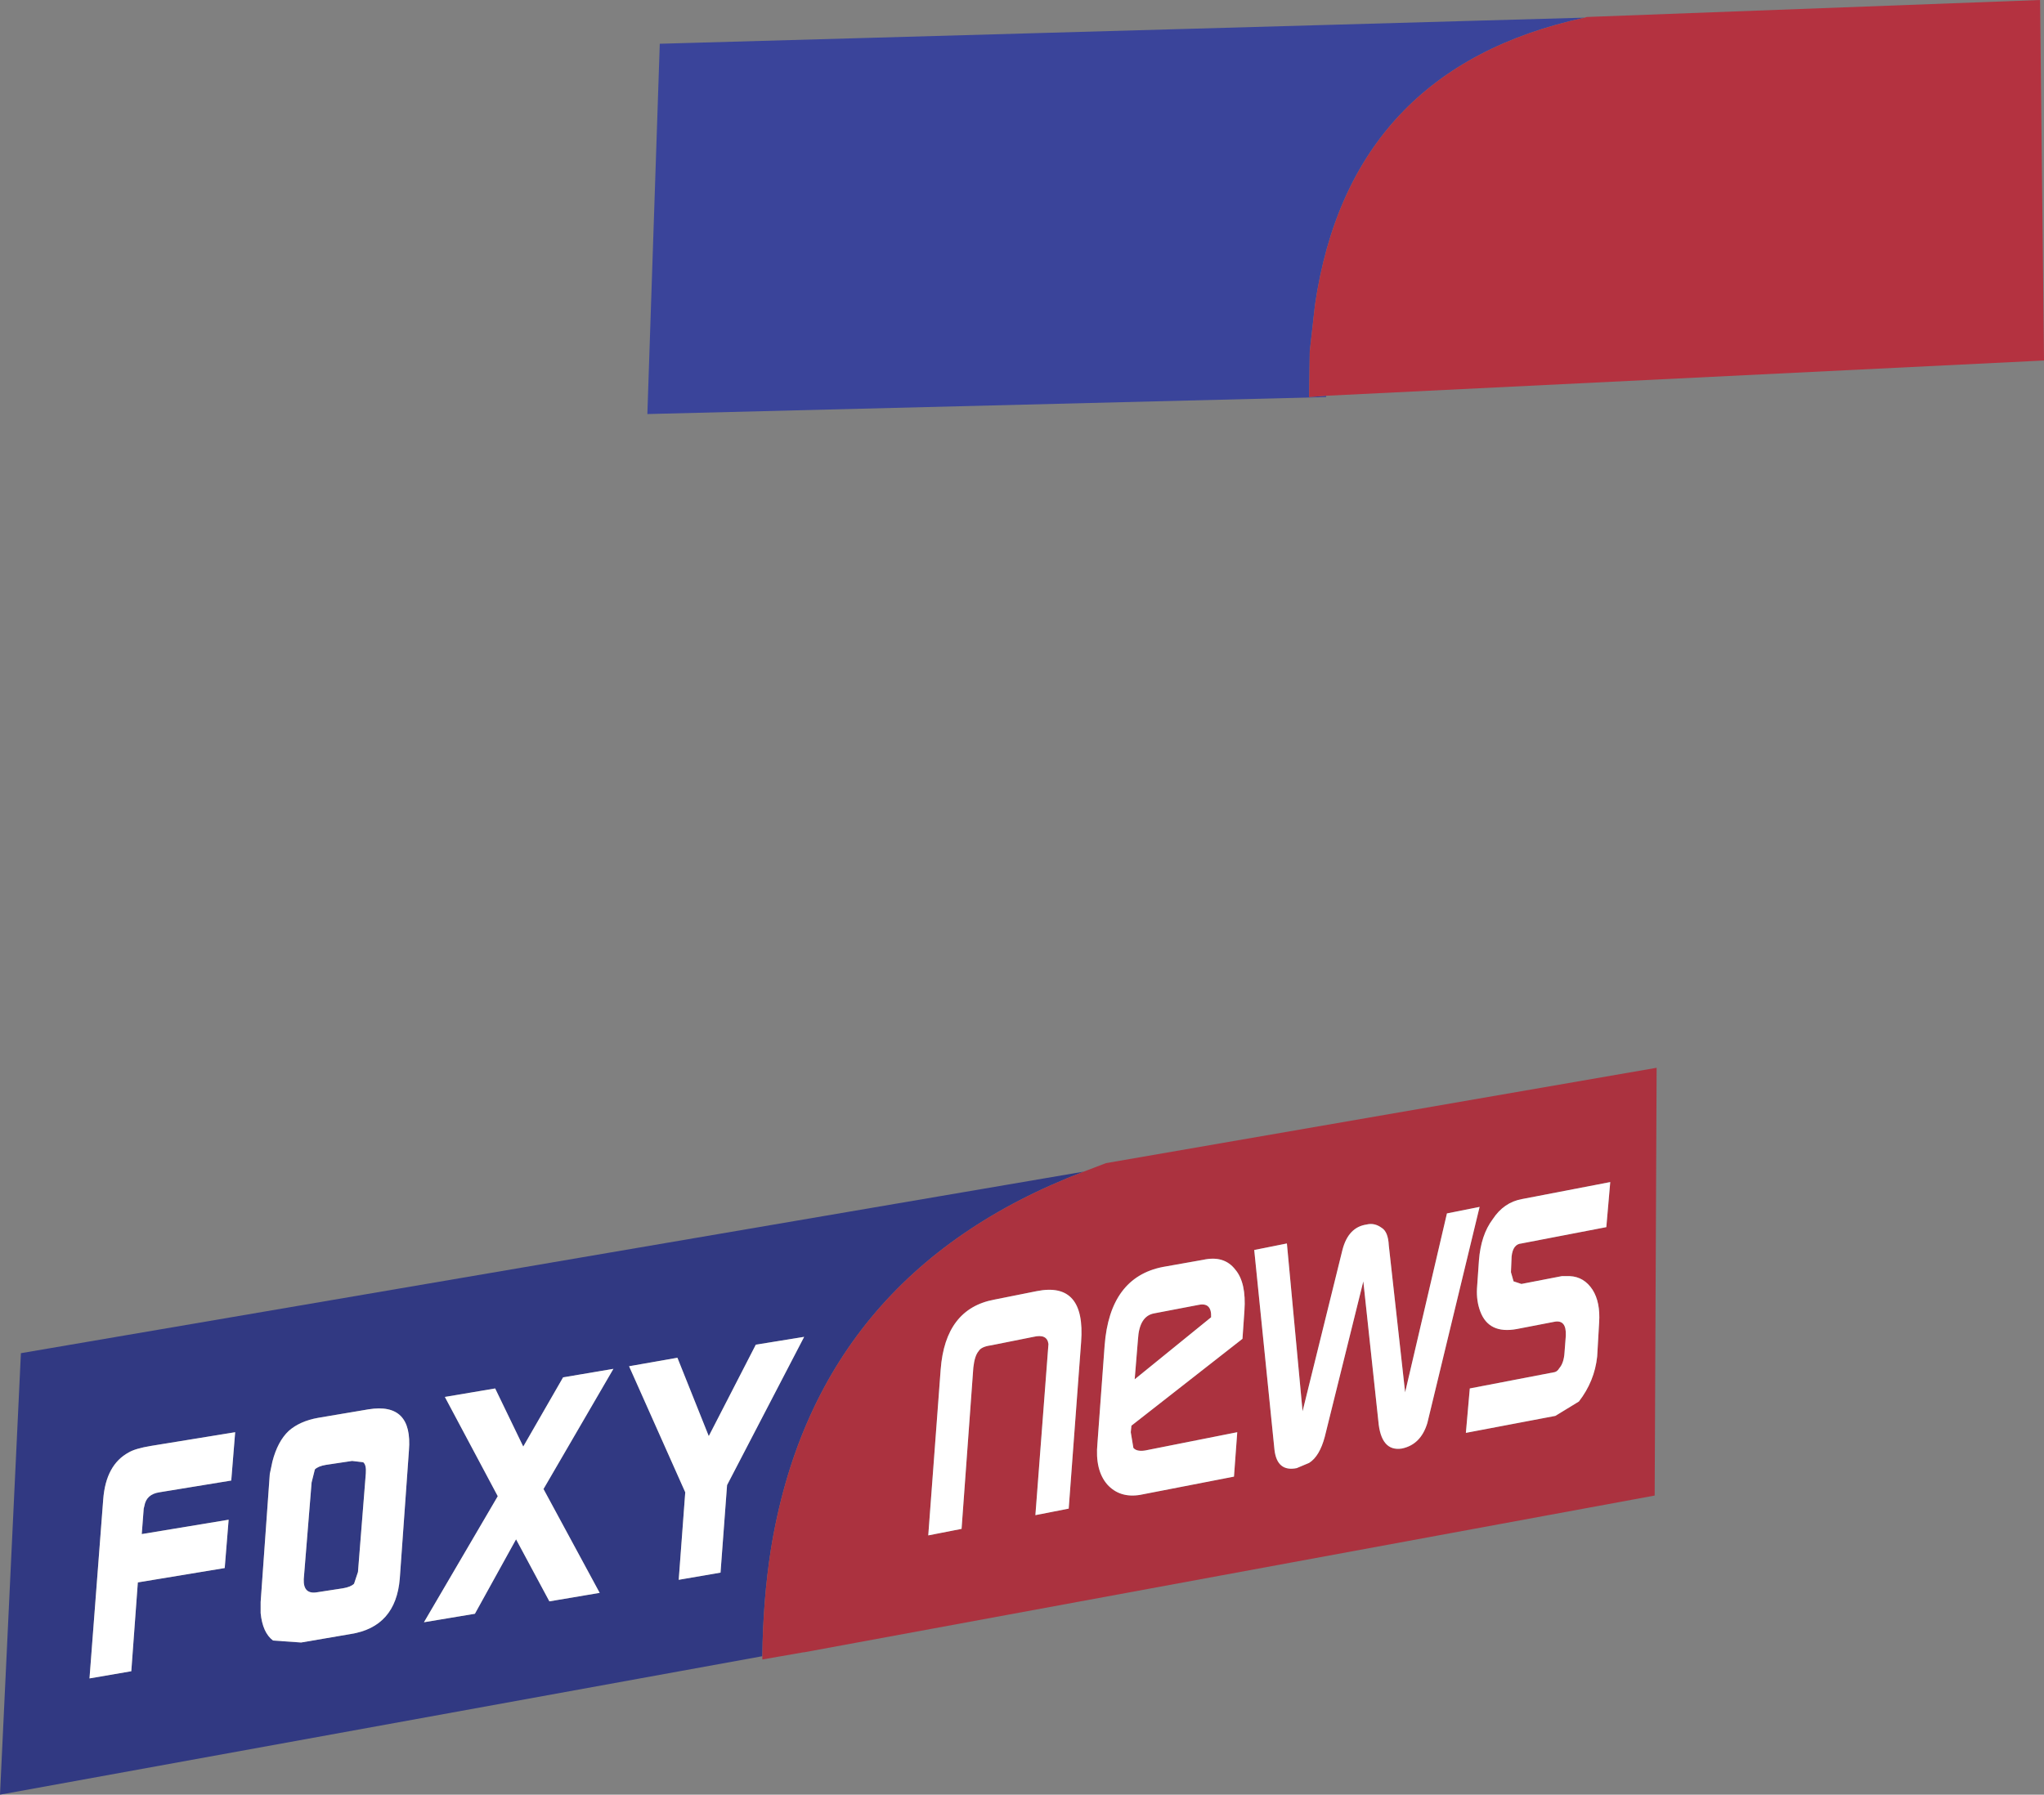<?xml version="1.0" encoding="UTF-8" standalone="no"?>
<svg xmlns:ffdec="https://www.free-decompiler.com/flash" xmlns:xlink="http://www.w3.org/1999/xlink" ffdec:objectType="shape" height="137.4px" width="156.45px" xmlns="http://www.w3.org/2000/svg">
  <rect width="100%" height="100%" fill="#808080" stroke="none"/>
  <g transform="matrix(1.0, 0.0, 0.0, 1.0, 238.7, 59.0)">
    <path d="M-137.2 -28.7 L-137.2 -28.6 -189.15 -27.3 -188.2 -55.65 -117.4 -57.65 Q-135.4 -53.75 -138.05 -35.65 L-138.45 -32.1 -138.5 -28.6 -137.2 -28.7" fill="#3a449a" fill-rule="evenodd" stroke="none"/>
    <path d="M-180.35 67.8 L-238.7 78.4 -237.1 44.6 -155.75 30.7 Q-176.3 38.55 -179.7 59.65 -180.3 63.5 -180.35 67.8 M-221.0 54.35 L-220.7 50.65 -227.15 51.7 Q-228.35 51.9 -228.85 52.2 -230.6 53.15 -230.8 55.8 L-231.85 69.5 -228.65 68.95 -228.15 62.15 -221.5 61.05 -221.2 57.35 -227.85 58.45 -227.7 56.5 -227.65 56.3 Q-227.5 55.4 -226.5 55.25 L-221.0 54.35 M-208.1 61.85 L-207.4 52.05 Q-207.1 48.35 -210.5 48.9 L-214.35 49.55 Q-215.75 49.8 -216.6 50.55 -217.45 51.35 -217.85 52.9 L-218.05 53.85 -218.75 63.65 -218.75 64.5 Q-218.6 66.0 -217.8 66.6 L-215.65 66.75 -211.85 66.1 Q-208.4 65.55 -208.1 61.85 M-211.75 52.85 L-210.9 52.95 Q-210.65 53.15 -210.7 53.8 L-211.3 61.35 -211.6 62.25 Q-211.85 62.5 -212.45 62.6 L-214.4 62.9 Q-215.5 63.1 -215.45 61.9 L-214.85 54.5 -214.6 53.5 Q-214.35 53.25 -213.75 53.15 L-211.75 52.85 M-177.15 43.35 L-180.85 43.95 -184.45 50.95 -186.85 44.95 -190.55 45.6 -186.25 55.25 -186.75 61.95 -183.55 61.4 -183.05 54.7 -177.15 43.35 M-191.75 45.8 L-195.6 46.45 -198.65 51.75 -200.8 47.3 -204.65 47.95 -200.6 55.55 -206.25 65.2 -202.35 64.55 -199.2 58.85 -196.65 63.6 -192.8 62.95 -197.1 55.0 -191.75 45.8" fill="#313982" fill-rule="evenodd" stroke="none"/>
    <path d="M-117.4 -57.65 L-117.25 -57.7 -82.55 -59.0 -82.25 -31.4 -137.2 -28.7 -138.5 -28.6 -138.45 -32.1 -138.05 -35.65 Q-135.4 -53.75 -117.4 -57.65" fill="#b43240" fill-rule="evenodd" stroke="none"/>
    <path d="M-115.75 34.95 L-115.45 31.5 -122.2 32.8 Q-123.6 33.05 -124.45 34.35 -125.35 35.55 -125.5 37.5 L-125.65 39.65 Q-125.7 40.6 -125.4 41.4 -124.75 43.15 -122.6 42.75 L-119.75 42.2 Q-118.8 42.0 -118.85 43.25 L-118.95 44.55 Q-119.0 45.35 -119.35 45.75 -119.5 46.0 -119.7 46.05 L-126.2 47.3 -126.5 50.7 -119.65 49.4 -117.85 48.3 Q-116.65 46.75 -116.45 44.85 L-116.3 42.25 Q-116.2 40.7 -116.8 39.75 -117.45 38.75 -118.55 38.7 L-119.15 38.7 -122.25 39.3 -122.85 39.1 -123.05 38.4 -123.0 37.2 Q-122.9 36.25 -122.25 36.2 L-115.75 34.95 M-155.75 30.7 L-154.05 30.05 -111.9 22.75 -112.05 55.5 -177.15 67.5 -177.2 67.5 -180.35 68.05 -180.35 67.8 Q-180.3 63.5 -179.7 59.65 -176.3 38.55 -155.75 30.7 M-125.45 33.4 L-127.95 33.9 -131.15 47.6 -132.4 36.35 Q-132.45 35.3 -132.95 35.0 -133.5 34.6 -134.1 34.75 -135.5 34.95 -135.95 36.7 L-139.0 49.05 -140.2 36.2 -142.7 36.7 -141.15 52.0 Q-140.95 53.7 -139.45 53.4 L-138.5 53.0 Q-137.7 52.5 -137.3 51.0 L-134.35 39.1 -133.2 49.8 Q-133.0 52.15 -131.4 51.9 -129.95 51.6 -129.45 49.95 L-125.45 33.4 M-144.15 38.2 Q-145.0 37.1 -146.6 37.45 L-149.7 38.0 Q-153.75 38.8 -154.15 44.0 L-154.7 51.5 Q-154.9 53.55 -153.95 54.65 -153.0 55.7 -151.45 55.45 L-144.25 54.05 -144.0 50.65 -151.05 52.05 Q-151.7 52.15 -151.95 51.85 L-152.15 50.65 -152.1 50.15 -143.6 43.5 -143.45 41.35 Q-143.3 39.2 -144.15 38.2 M-146.0 41.85 L-151.85 46.6 -151.6 43.55 Q-151.5 41.75 -150.35 41.55 L-146.95 40.9 Q-145.95 40.7 -146.0 41.85 M-159.6 43.35 Q-158.55 43.1 -158.45 43.9 L-159.45 57.0 -156.9 56.5 -155.95 43.75 Q-155.6 39.1 -159.35 39.85 L-162.6 40.5 Q-166.35 41.2 -166.7 45.85 L-167.65 58.55 -165.1 58.05 -164.2 45.7 Q-164.1 44.8 -163.8 44.45 -163.6 44.1 -162.85 44.0 L-159.6 43.35" fill="#ab323f" fill-rule="evenodd" stroke="none"/>
    <path d="M-115.75 34.95 L-122.25 36.2 Q-122.9 36.25 -123.0 37.2 L-123.05 38.4 -122.85 39.1 -122.25 39.3 -119.15 38.7 -118.55 38.7 Q-117.45 38.75 -116.8 39.75 -116.2 40.7 -116.3 42.25 L-116.45 44.85 Q-116.65 46.75 -117.85 48.3 L-119.65 49.4 -126.5 50.7 -126.2 47.3 -119.7 46.05 Q-119.5 46.0 -119.35 45.75 -119.0 45.35 -118.95 44.55 L-118.85 43.25 Q-118.8 42.0 -119.75 42.2 L-122.6 42.75 Q-124.75 43.15 -125.4 41.4 -125.7 40.6 -125.65 39.65 L-125.5 37.5 Q-125.35 35.55 -124.45 34.35 -123.6 33.05 -122.2 32.8 L-115.45 31.5 -115.75 34.95 M-159.6 43.35 L-162.85 44.0 Q-163.6 44.1 -163.8 44.45 -164.1 44.8 -164.2 45.7 L-165.1 58.05 -167.65 58.55 -166.7 45.85 Q-166.35 41.2 -162.6 40.5 L-159.35 39.85 Q-155.6 39.1 -155.95 43.75 L-156.9 56.5 -159.45 57.0 -158.45 43.9 Q-158.55 43.1 -159.6 43.35 M-146.0 41.85 Q-145.95 40.7 -146.95 40.9 L-150.35 41.55 Q-151.5 41.75 -151.6 43.55 L-151.85 46.6 -146.0 41.85 M-144.15 38.2 Q-143.3 39.2 -143.45 41.35 L-143.6 43.5 -152.1 50.15 -152.15 50.65 -151.95 51.85 Q-151.7 52.15 -151.05 52.05 L-144.0 50.65 -144.25 54.05 -151.45 55.45 Q-153.0 55.7 -153.95 54.65 -154.9 53.55 -154.7 51.5 L-154.15 44.0 Q-153.75 38.8 -149.7 38.0 L-146.6 37.45 Q-145.0 37.1 -144.15 38.2 M-125.45 33.4 L-129.45 49.95 Q-129.95 51.6 -131.4 51.9 -133.0 52.15 -133.2 49.8 L-134.35 39.1 -137.3 51.0 Q-137.7 52.5 -138.5 53.0 L-139.45 53.4 Q-140.95 53.7 -141.15 52.0 L-142.7 36.7 -140.2 36.2 -139.0 49.05 -135.95 36.7 Q-135.5 34.95 -134.1 34.75 -133.5 34.6 -132.95 35.0 -132.45 35.3 -132.4 36.35 L-131.15 47.6 -127.95 33.9 -125.45 33.4 M-191.75 45.8 L-197.1 55.0 -192.8 62.95 -196.65 63.6 -199.2 58.85 -202.35 64.55 -206.25 65.2 -200.6 55.55 -204.65 47.95 -200.8 47.3 -198.65 51.75 -195.6 46.45 -191.75 45.8 M-177.15 43.35 L-183.05 54.7 -183.55 61.4 -186.75 61.95 -186.25 55.25 -190.55 45.6 -186.85 44.95 -184.45 50.95 -180.85 43.95 -177.15 43.35 M-211.75 52.85 L-213.75 53.15 Q-214.35 53.25 -214.6 53.5 L-214.85 54.5 -215.45 61.9 Q-215.5 63.1 -214.4 62.9 L-212.45 62.6 Q-211.85 62.5 -211.6 62.25 L-211.3 61.35 -210.7 53.8 Q-210.65 53.15 -210.9 52.95 L-211.75 52.85 M-208.1 61.85 Q-208.4 65.55 -211.85 66.1 L-215.65 66.75 -217.8 66.6 Q-218.6 66.0 -218.75 64.5 L-218.75 63.65 -218.05 53.85 -217.85 52.9 Q-217.45 51.35 -216.6 50.55 -215.75 49.8 -214.35 49.55 L-210.5 48.9 Q-207.1 48.35 -207.4 52.05 L-208.1 61.85 M-221.0 54.35 L-226.5 55.25 Q-227.5 55.4 -227.65 56.3 L-227.7 56.5 -227.85 58.45 -221.2 57.35 -221.5 61.05 -228.15 62.15 -228.65 68.95 -231.85 69.5 -230.8 55.8 Q-230.6 53.15 -228.85 52.2 -228.35 51.9 -227.15 51.7 L-220.7 50.65 -221.0 54.35" fill="#ffffff" fill-rule="evenodd" stroke="none"/>
  </g>
</svg>
